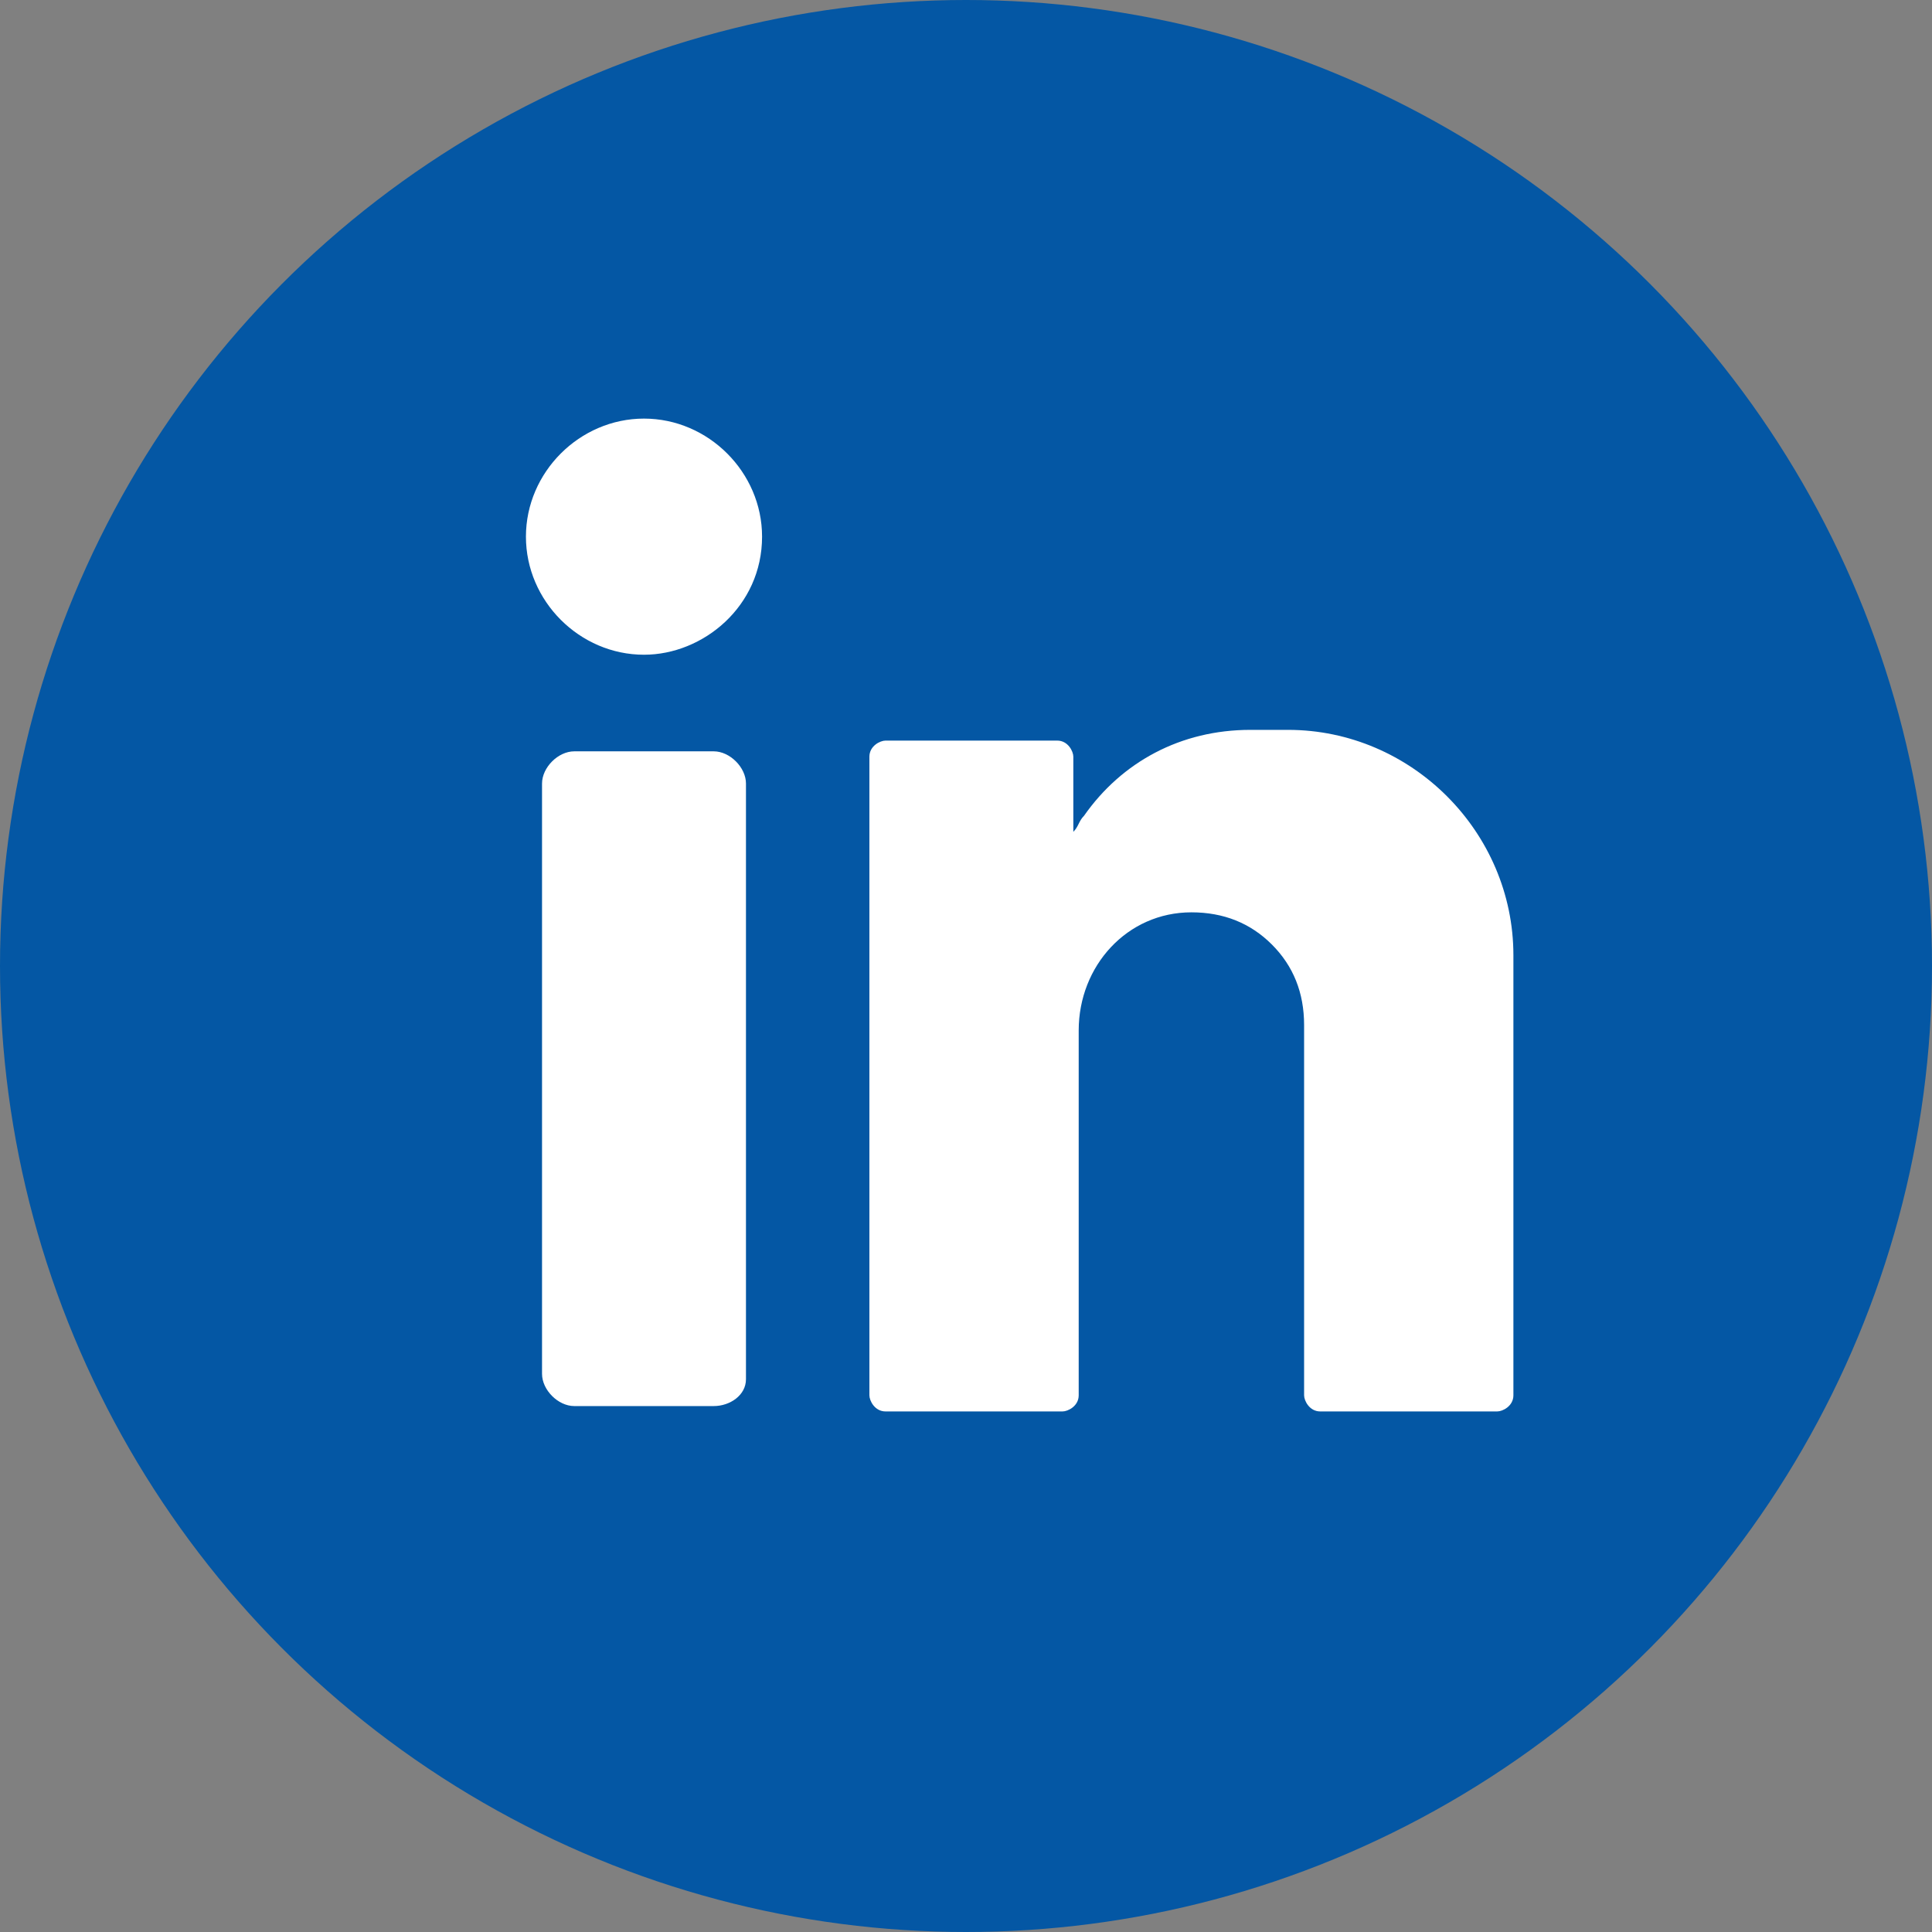 <?xml version="1.0" encoding="utf-8"?>
<!-- Generator: Adobe Illustrator 21.1.0, SVG Export Plug-In . SVG Version: 6.00 Build 0)  -->
<svg version="1.1" id="Layer_1" xmlns="http://www.w3.org/2000/svg" xmlns:xlink="http://www.w3.org/1999/xlink" x="0px" y="0px"
	 viewBox="0 0 36 36" style="enable-background:new 0 0 36 36;" xml:space="preserve">
<rect x="0" y="0" width="36" height="36" fill="#808080" stroke="none"/>
<style type="text/css">
	.st0{fill:#0457A4;}
	.st1{fill:#FFFFFF;}
</style>
<circle class="st0" cx="18" cy="18" r="18"/>
<g>
	<path class="st1" d="M12,7.8c1.2,0,2.2,1,2.2,2.2c0,1.3-1.1,2.2-2.2,2.2c-1.2,0-2.2-1-2.2-2.2C9.8,8.8,10.8,7.8,12,7.8L12,7.8z
		 M12,7.8"/>
	<path class="st1" d="M13.3,26.2h-2.6c-0.3,0-0.6-0.3-0.6-0.6V14.6c0-0.3,0.3-0.6,0.6-0.6h2.6c0.3,0,0.6,0.3,0.6,0.6v11.1
		C13.9,26,13.6,26.2,13.3,26.2L13.3,26.2z M13.3,26.2"/>
	<path class="st1" d="M28.2,17.8c0-2.3-1.9-4.2-4.2-4.2h-0.7c-1.3,0-2.4,0.6-3.1,1.6c-0.1,0.1-0.1,0.2-0.2,0.3c0,0,0,0,0,0v-1.4
		c0-0.1-0.1-0.3-0.3-0.3h-3.2c-0.1,0-0.3,0.1-0.3,0.3V26c0,0.1,0.1,0.3,0.3,0.3l3.3,0c0.1,0,0.3-0.1,0.3-0.3v-6.8
		c0-1.2,0.9-2.2,2.1-2.2c0.6,0,1.1,0.2,1.5,0.6c0.4,0.4,0.6,0.9,0.6,1.5V26c0,0.1,0.1,0.3,0.3,0.3l3.3,0c0.1,0,0.3-0.1,0.3-0.3
		L28.2,17.8L28.2,17.8z M28.2,17.8"/>
</g>
</svg>
